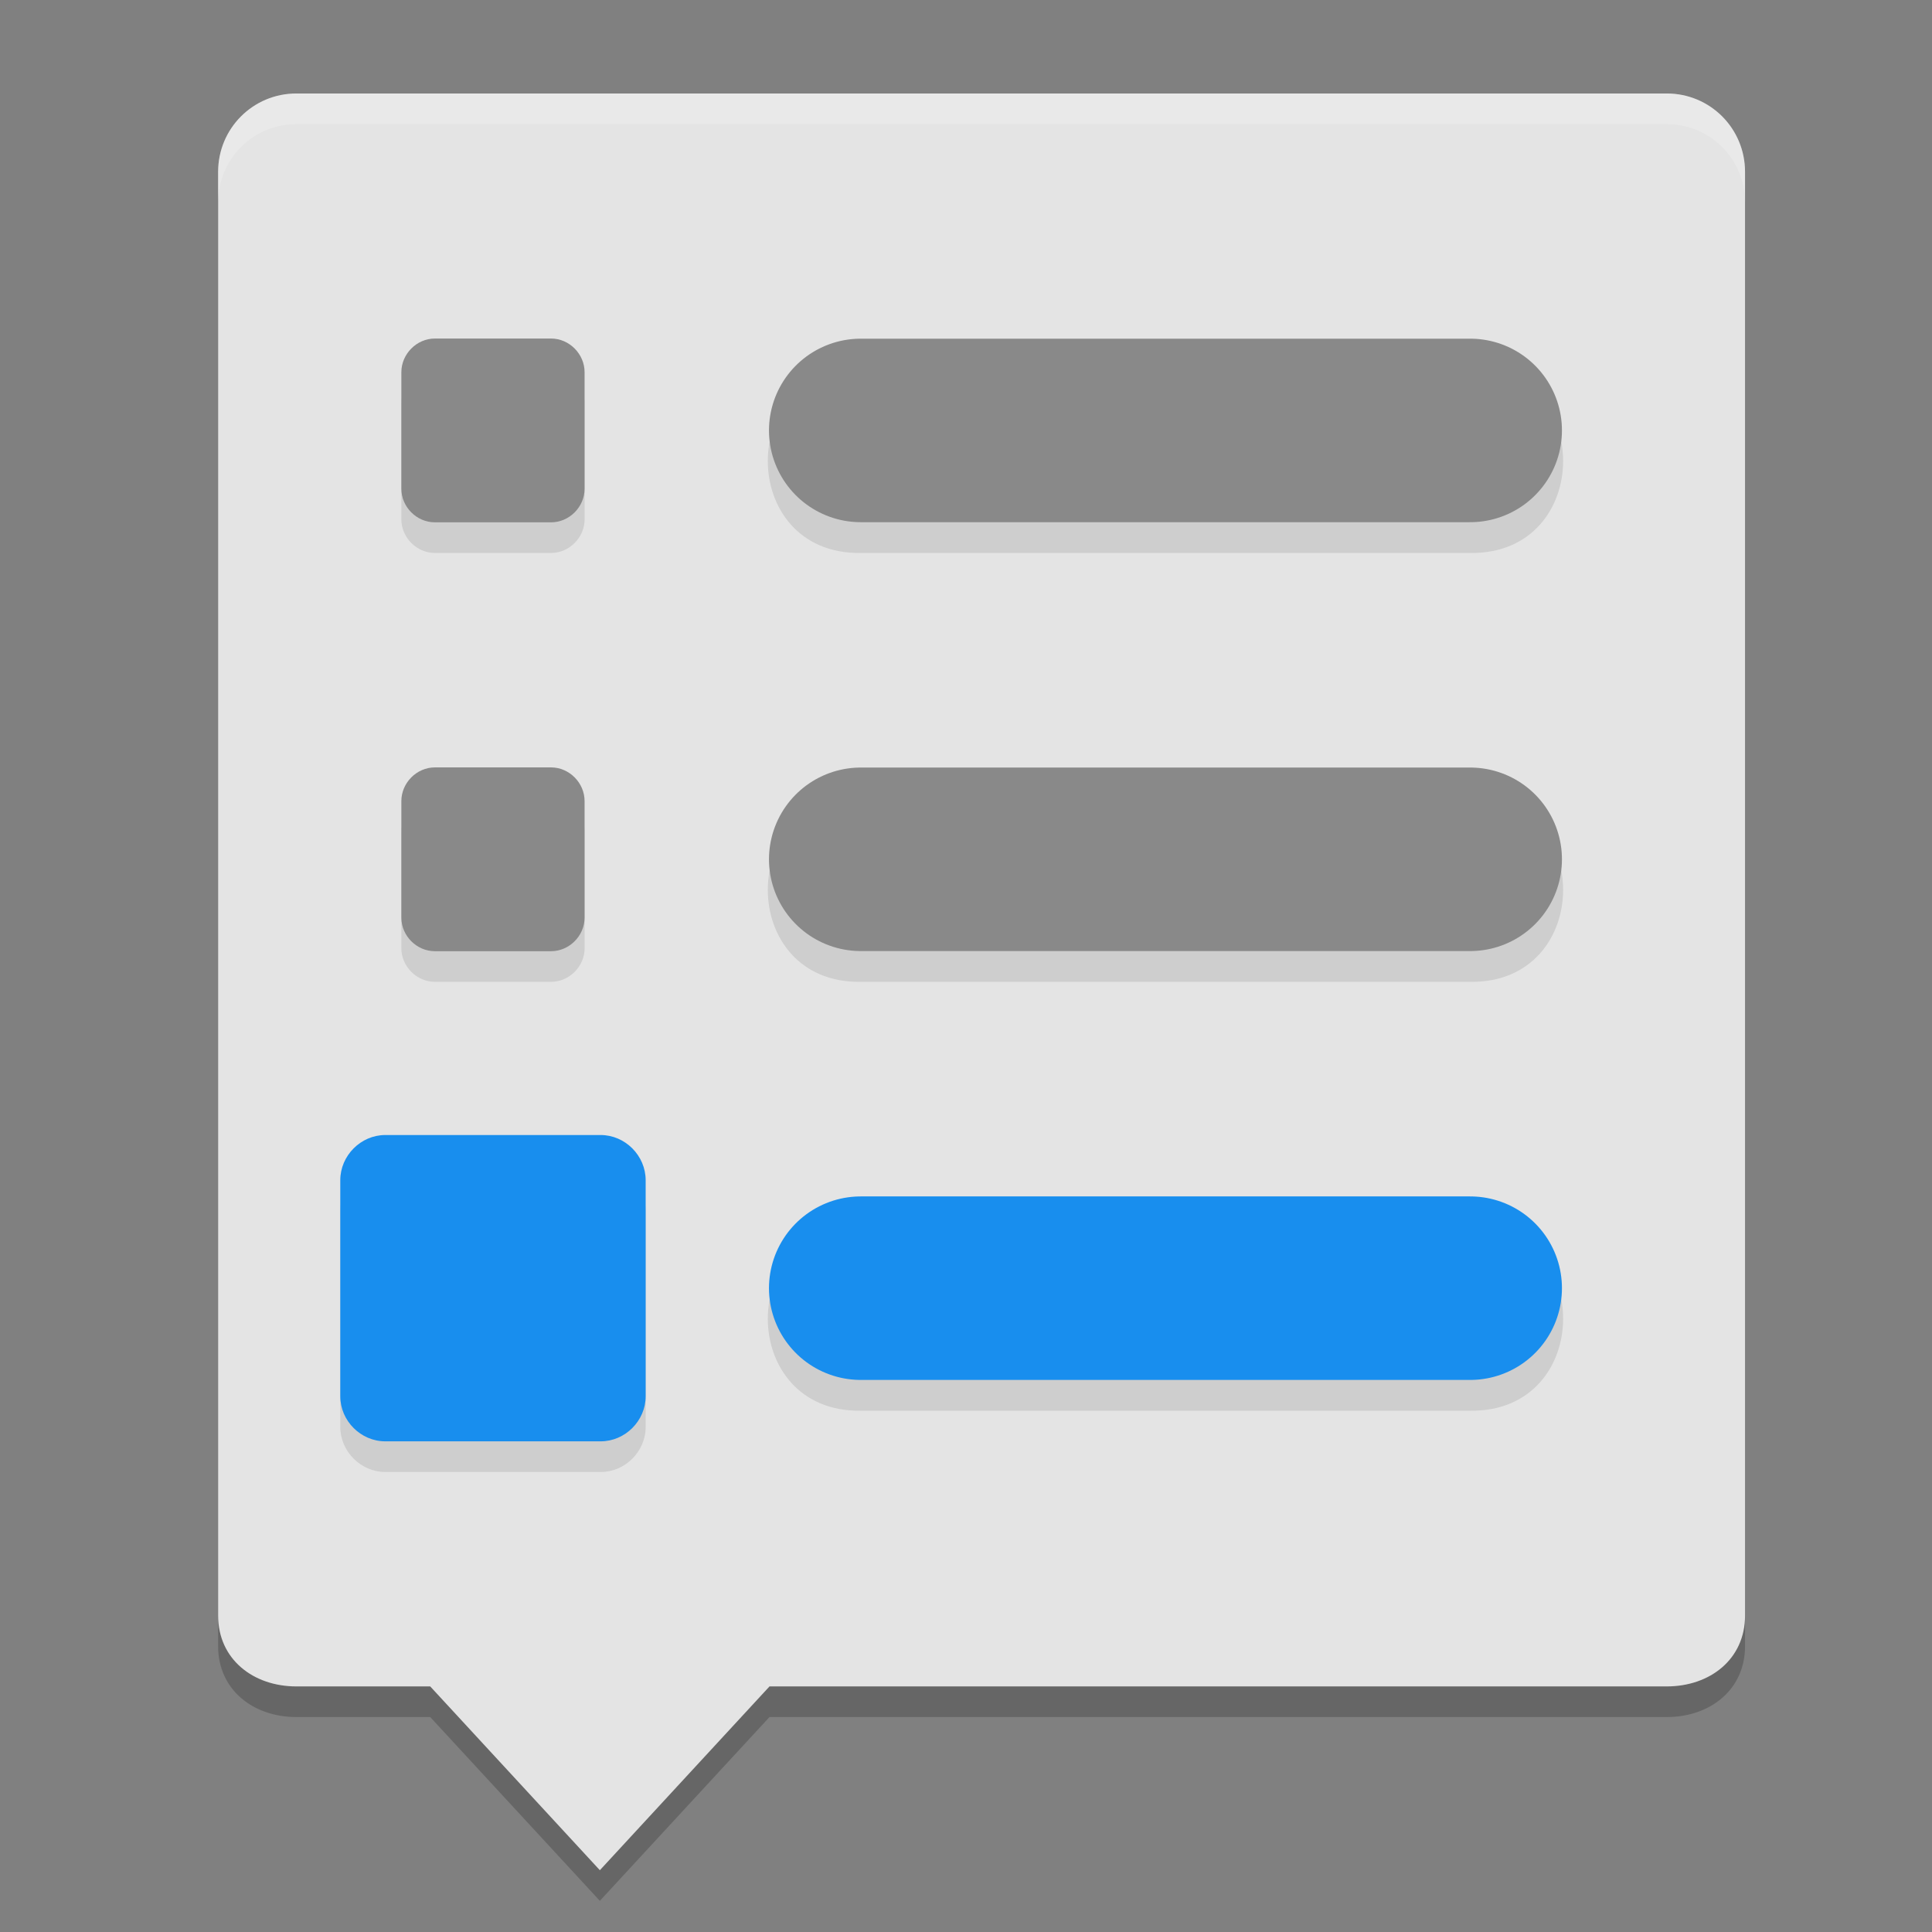 <?xml version="1.0" encoding="UTF-8" standalone="no"?>
<svg
   width="62"
   height="62"
   version="1.1"
   id="svg10"
   sodipodi:docname="menulibre.svg"
   inkscape:version="1.4 (e7c3feb100, 2024-10-09)"
   xmlns:inkscape="http://www.inkscape.org/namespaces/inkscape"
   xmlns:sodipodi="http://sodipodi.sourceforge.net/DTD/sodipodi-0.dtd"
   xmlns="http://www.w3.org/2000/svg"
   xmlns:svg="http://www.w3.org/2000/svg">
  <rect width="100%" height="100%" fill="#808080" stroke="none"/>
  <defs
     id="defs10" />
  <sodipodi:namedview
     id="namedview10"
     pagecolor="#ffffff"
     bordercolor="#000000"
     borderopacity="0.25"
     inkscape:showpageshadow="2"
     inkscape:pageopacity="0.0"
     inkscape:pagecheckerboard="0"
     inkscape:deskcolor="#d1d1d1"
     inkscape:zoom="11.71875"
     inkscape:cx="32"
     inkscape:cy="32"
     inkscape:window-width="1920"
     inkscape:window-height="996"
     inkscape:window-x="0"
     inkscape:window-y="0"
     inkscape:window-maximized="1"
     inkscape:current-layer="svg10" />
  <g
     id="g10">
    <path
       style="opacity:0.2;stroke-width:0.982"
       d="M 9.513,3.983 H 53.487 C 54.879,3.983 56,5.103 56,6.498 V 52.83 c 0,1.396 -1.121,2.272 -2.513,2.272 H 24.694 L 19.25,61 13.806,55.102 H 9.513 C 8.121,55.102 7,54.225 7,52.83 V 6.498 C 7,5.103 8.121,3.983 9.513,3.983 Z"
       id="path1" />
    <path
       style="fill:#e4e4e4;stroke-width:0.982"
       d="M 9.513,3 H 53.487 C 54.879,3 56,4.12 56,5.515 V 51.847 c 0,1.396 -1.121,2.272 -2.513,2.272 H 24.694 l -5.444,5.898 -5.444,-5.898 H 9.513 C 8.121,54.119 7,53.242 7,51.847 V 5.515 C 7,4.12 8.121,3 9.513,3 Z"
       id="path2" />
    <path
       style="opacity:0.1;stroke-width:0.982"
       d="m 13.956,11.847 c -0.582,0 -1.076,0.495 -1.076,1.079 v 3.74 c 0,0.584 0.493,1.079 1.076,1.079 h 3.729 c 0.582,0 1.076,-0.495 1.076,-1.079 v -3.74 c 0,-0.584 -0.493,-1.079 -1.076,-1.079 z m 13.666,0 c -3.976,-0.056 -3.976,5.955 0,5.898 h 19.558 c 3.976,0.056 3.976,-5.955 0,-5.898 z m -13.666,13.763 c -0.582,0 -1.076,0.495 -1.076,1.079 v 3.74 c 0,0.584 0.493,1.079 1.076,1.079 h 3.729 c 0.582,0 1.076,-0.495 1.076,-1.079 v -3.74 c 0,-0.584 -0.493,-1.079 -1.076,-1.079 z m 13.666,0 c -3.976,-0.056 -3.976,5.955 0,5.898 h 19.558 c 3.976,0.056 3.976,-5.955 0,-5.898 z M 12.367,37.407 c -0.786,0 -1.447,0.663 -1.447,1.452 v 6.931 c 0,0.789 0.661,1.448 1.447,1.448 h 6.91 c 0.786,0 1.443,-0.659 1.443,-1.448 v -6.931 c 0,-0.789 -0.657,-1.452 -1.443,-1.452 z m 15.255,1.966 c -3.976,-0.056 -3.976,5.955 0,5.898 h 19.558 c 3.976,0.056 3.976,-5.955 0,-5.898 z"
       id="path3" />
    <path
       style="fill:#188eee;stroke-width:0.982"
       d="m 12.365,36.424 c -0.786,0 -1.445,0.661 -1.445,1.45 v 6.934 c 0,0.789 0.659,1.446 1.445,1.446 h 6.91 c 0.786,0 1.445,-0.658 1.445,-1.446 v -6.934 c 0,-0.789 -0.659,-1.45 -1.445,-1.45 z"
       id="path4" />
    <path
       style="fill:#898989;stroke-width:0.982"
       d="m 13.954,24.627 c -0.582,0 -1.074,0.496 -1.074,1.08 v 3.741 c 0,0.584 0.491,1.077 1.074,1.077 h 3.732 c 0.582,0 1.074,-0.493 1.074,-1.077 v -3.741 c 0,-0.584 -0.491,-1.08 -1.074,-1.08 z"
       id="path5" />
    <path
       style="fill:#898989;stroke-width:0.982"
       d="m 13.954,10.864 c -0.582,0 -1.074,0.496 -1.074,1.08 v 3.741 c 0,0.584 0.491,1.077 1.074,1.077 h 3.732 c 0.582,0 1.074,-0.493 1.074,-1.077 V 11.944 c 0,-0.584 -0.491,-1.08 -1.074,-1.08 z"
       id="path6" />
    <path
       style="fill:none;stroke:#898989;stroke-width:5.889;stroke-linecap:round"
       d="M 27.622,27.576 H 47.18"
       id="path7" />
    <path
       style="fill:#3d3846;stroke:#898989;stroke-width:5.889;stroke-linecap:round"
       d="M 27.622,13.813 H 47.18"
       id="path8" />
    <path
       style="fill:none;stroke:#188eee;stroke-width:5.889;stroke-linecap:round"
       d="M 27.622,41.339 H 47.18"
       id="path9" />
    <path
       style="opacity:0.2;fill:#ffffff;stroke-width:0.982"
       d="M 9.511,3 C 8.119,3 7,4.12 7,5.515 V 6.498 C 7,5.103 8.119,3.983 9.511,3.983 H 53.489 C 54.881,3.983 56,5.103 56,6.498 V 5.515 C 56,4.12 54.881,3 53.489,3 Z"
       id="path10" />
  </g>
</svg>
